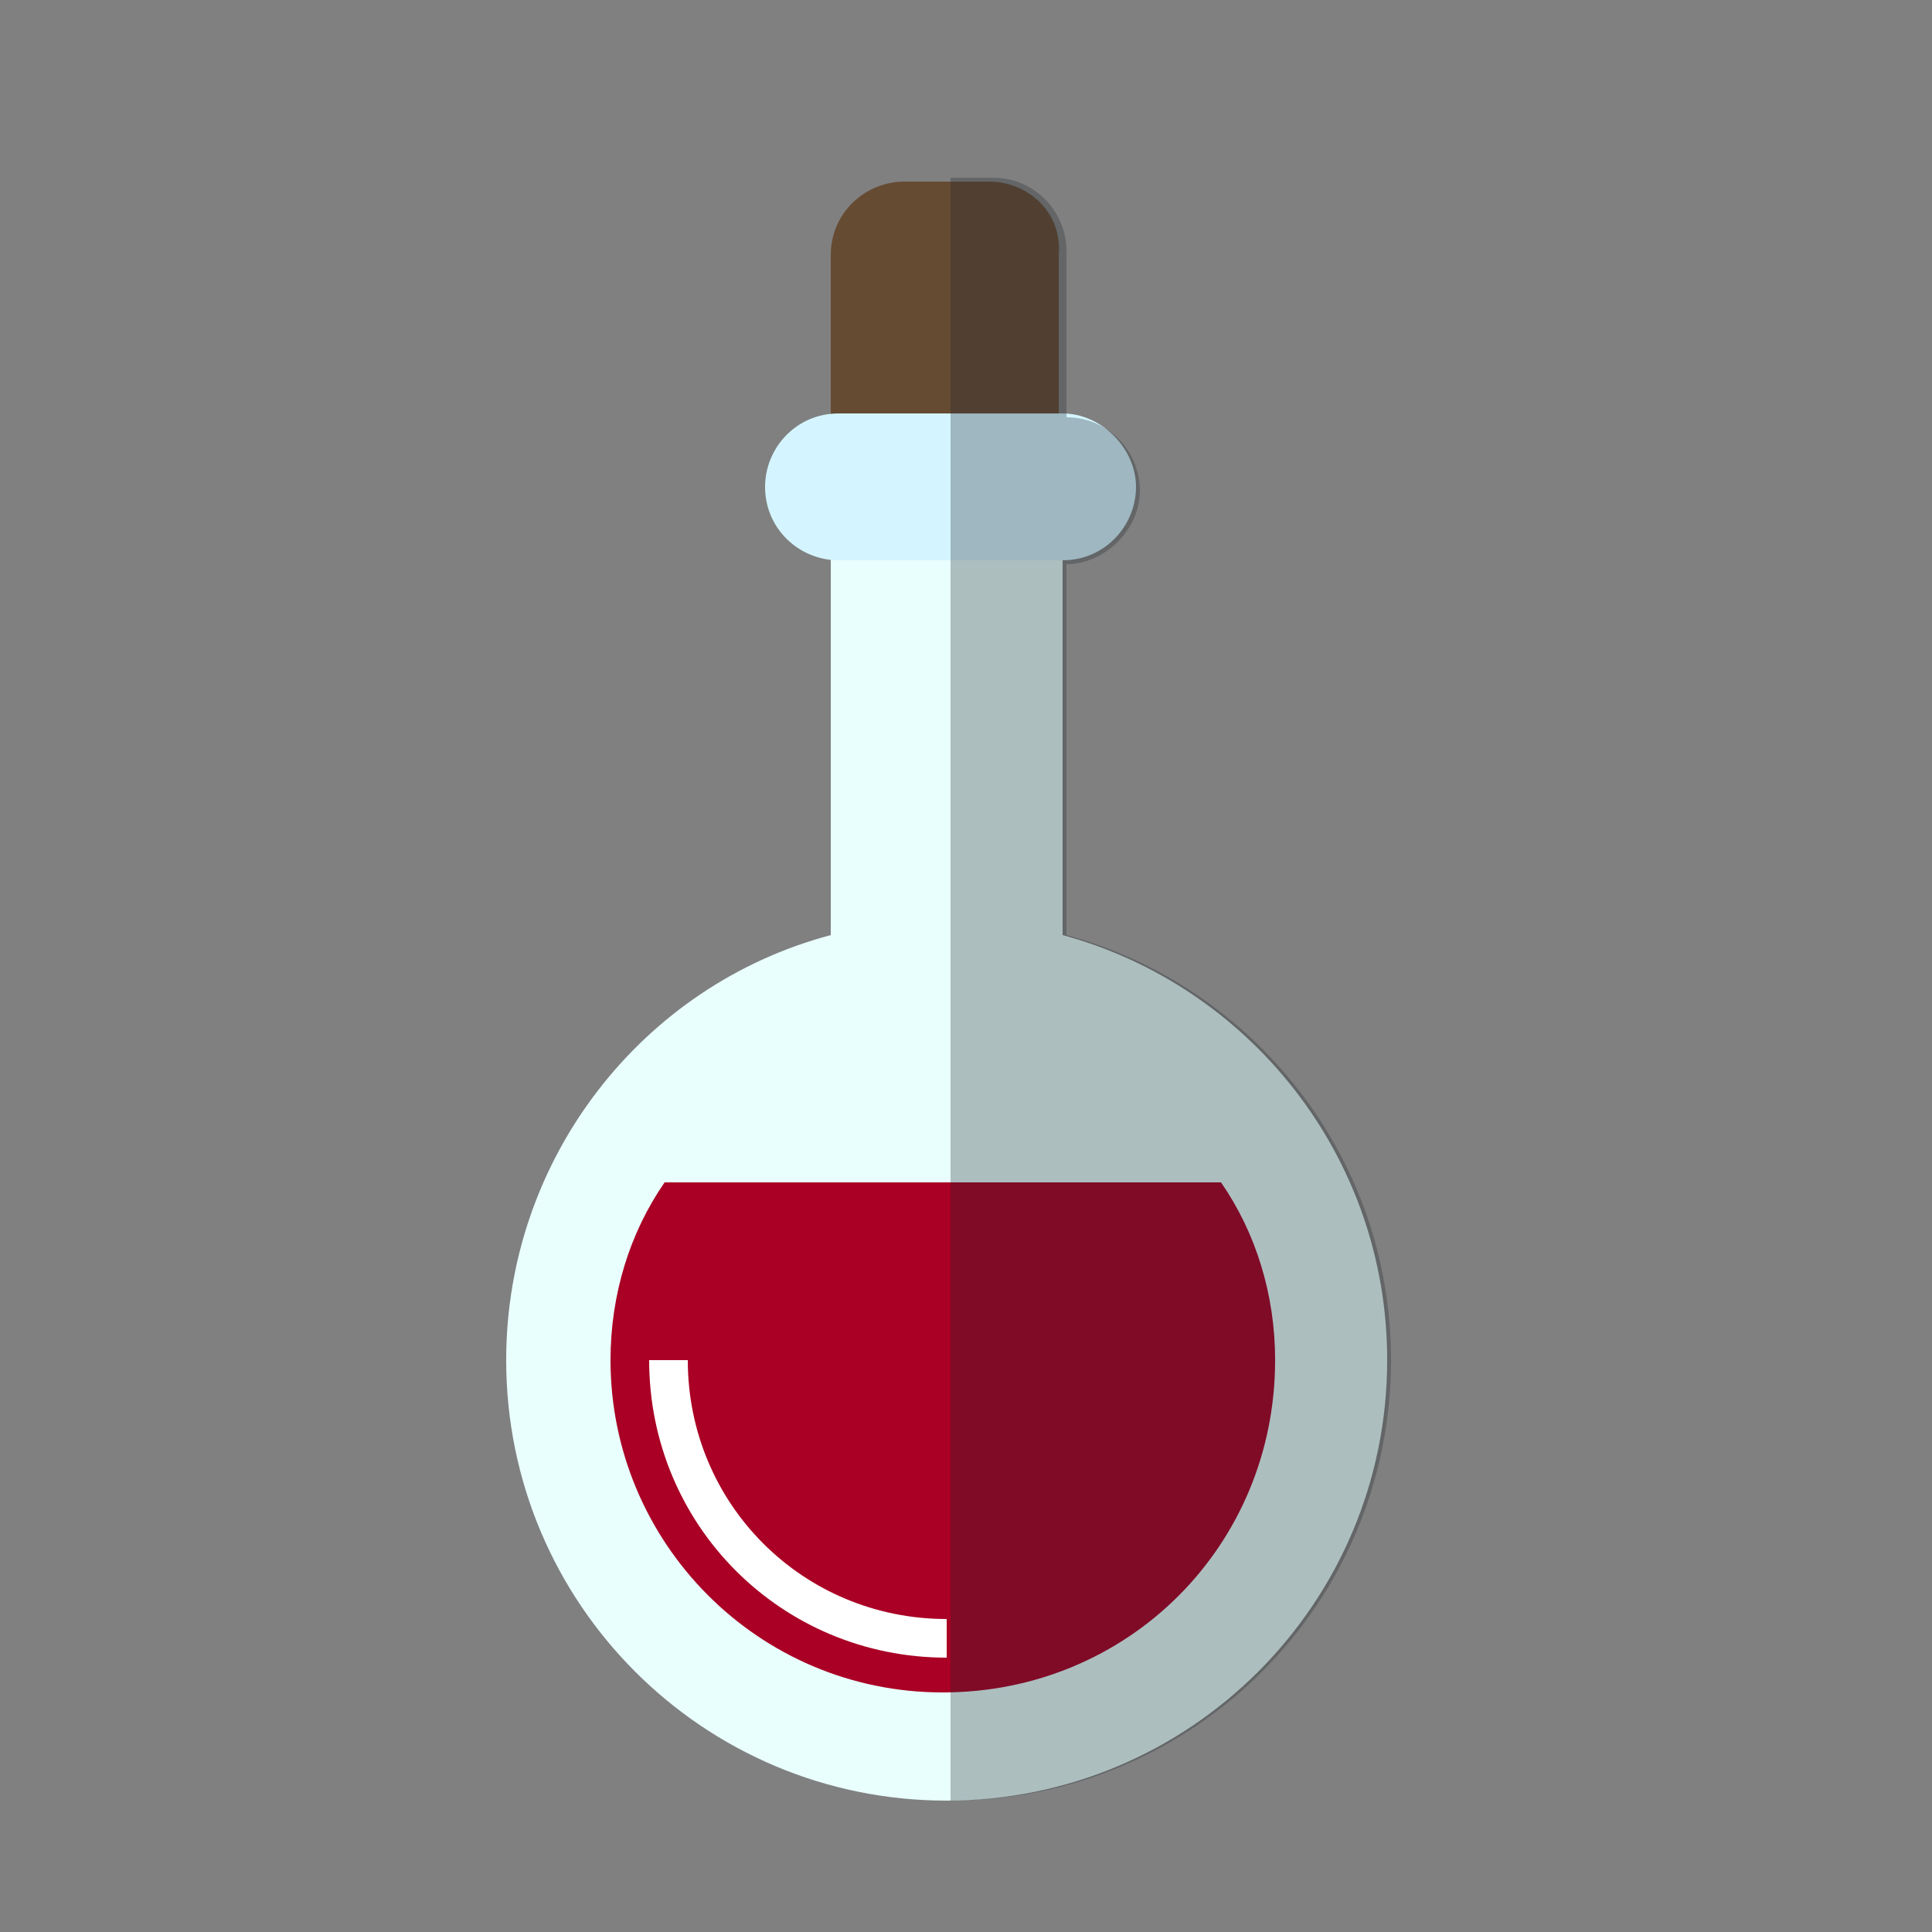 <?xml version="1.0" encoding="utf-8"?>
<!-- Generator: Adobe Illustrator 21.0.0, SVG Export Plug-In . SVG Version: 6.00 Build 0)  -->
<svg version="1.1" id="Layer_1" xmlns="http://www.w3.org/2000/svg" xmlns:xlink="http://www.w3.org/1999/xlink" x="0px" y="0px"
	 viewBox="0 0 50 50" style="enable-background:new 0 0 50 50;" xml:space="preserve">
<rect x="0" y="0" width="50" height="50" fill="#808080" stroke="none"/>
<style type="text/css">
	.st0{fill:#E9FFFD;}
	.st1{fill:#664B33;}
	.st2{fill:#D4F5FF;}
	.st3{fill:#AA0025;}
	.st4{opacity:0.3;fill:#20272E;enable-background:new    ;}
	.st5{fill:none;stroke:#FFFFFF;stroke-miterlimit:10;}
</style>
<g id="bottle">
	<path class="st0" d="M27.5,24.2V13.4h-6v10.8c-4.9,1.3-8.4,5.8-8.4,11c0,6.3,5.1,11.4,11.4,11.4s11.4-5.1,11.4-11.4
		C35.9,29.9,32.3,25.5,27.5,24.2z"/>
	<path class="st1" d="M25.6,4.7h-2.2c-1,0-1.9,0.8-1.9,1.9v5.3h5.9V6.6C27.5,5.5,26.6,4.7,25.6,4.7z"/>
	<path class="st2" d="M27.5,10.7h-5.8c-1.1,0-1.9,0.9-1.9,1.9l0,0c0,1.1,0.9,1.9,1.9,1.9h5.8c1.1,0,1.9-0.9,1.9-1.9l0,0
		C29.4,11.6,28.5,10.7,27.5,10.7z"/>
	<path class="st3" d="M17.2,30.6c-0.9,1.3-1.4,2.9-1.4,4.6c0,4.7,3.8,8.6,8.6,8.6s8.6-3.8,8.6-8.6c0-1.7-0.5-3.3-1.4-4.6H17.2z"/>
	<path class="st4" d="M27.6,24.2v-9.6c1,0,1.9-0.9,1.9-1.9c0-1-0.8-1.9-1.9-1.9V6.5c0-1-0.8-1.9-1.9-1.9h-1.1v42
		c6.3,0,11.4-5.1,11.4-11.4C36,29.9,32.4,25.5,27.6,24.2z"/>
	<path class="st5" d="M17.3,35.2c0,4,3.2,7.2,7.2,7.2"/>
</g>
</svg>
